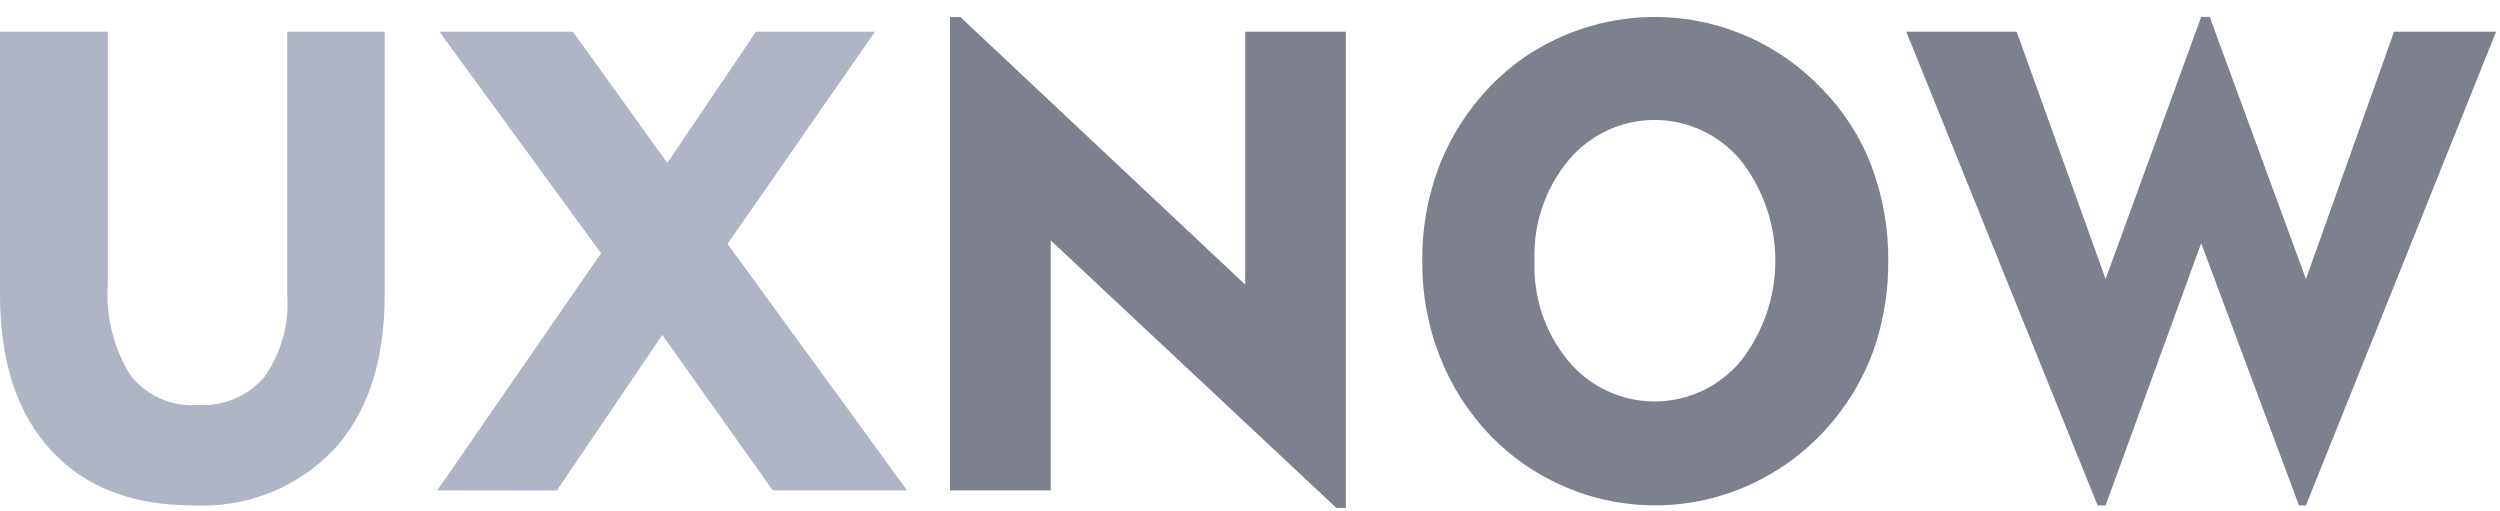 <?xml version="1.0" encoding="UTF-8"?>
<svg width="132px" height="27px" viewBox="0 0 132 27" version="1.1" xmlns="http://www.w3.org/2000/svg" xmlns:xlink="http://www.w3.org/1999/xlink">
    <!-- Generator: Sketch 43.2 (39069) - http://www.bohemiancoding.com/sketch -->
    <title>adesivo_uxnow</title>
    <desc>Created with Sketch.</desc>
    <defs></defs>
    <g id="Page-1" stroke="none" stroke-width="1" fill="none" fill-rule="evenodd">
        <g id="sobre" transform="translate(-438, -497)" fill-rule="nonzero">
            <g id="adesivo_uxnow" transform="translate(438, 497)">
                <path d="M5.693,1.674 L5.693,14.994 C5.577,16.677 5.989,18.354 6.869,19.791 C7.722,20.895 9.073,21.494 10.461,21.384 C11.797,21.468 13.094,20.918 13.963,19.899 C14.847,18.64 15.272,17.115 15.167,15.579 L15.167,1.674 L20.312,1.674 L20.312,15.579 C20.312,19.071 19.414,21.795 17.618,23.751 C15.683,25.766 12.969,26.836 10.183,26.685 C6.974,26.685 4.478,25.716 2.694,23.778 C0.91,21.84 0.012,19.119 0,15.615 L0,1.674 L5.693,1.674 Z" id="Shape" fill="#AFB5C5"></path>
                <polygon id="Shape" fill="#AFB5C5" points="23.087 25.893 31.734 13.374 23.203 1.674 30.252 1.674 35.236 8.604 39.914 1.674 46.2 1.674 38.415 12.879 47.897 25.893 40.803 25.893 34.967 17.685 29.399 25.902"></polygon>
                <polygon id="Shape" fill="#7D808D" points="50.16 25.893 50.16 0.9 50.708 0.9 65.749 15.03 65.749 1.674 71.064 1.674 71.064 26.82 70.562 26.82 55.476 12.69 55.476 25.893"></polygon>
                <path d="M75.096,13.788 C75.075,12.069 75.38,10.362 75.994,8.757 C76.603,7.19 77.519,5.761 78.688,4.554 C79.805,3.39 81.15,2.471 82.639,1.854 C87.265,-0.098 92.611,0.991 96.109,4.599 C97.284,5.773 98.201,7.18 98.802,8.73 C99.414,10.348 99.719,12.067 99.7,13.797 C99.708,15.246 99.493,16.688 99.063,18.072 C98.648,19.39 98.01,20.626 97.177,21.726 C96.035,23.265 94.549,24.517 92.84,25.38 C89.673,26.985 85.963,27.114 82.693,25.731 C81.203,25.106 79.853,24.188 78.724,23.031 C77.559,21.828 76.643,20.406 76.03,18.846 C75.397,17.236 75.08,15.519 75.096,13.788 L75.096,13.788 Z M81.023,13.788 C80.949,15.711 81.589,17.593 82.819,19.071 C83.945,20.419 85.609,21.197 87.362,21.197 C89.116,21.197 90.78,20.419 91.906,19.071 C94.348,15.957 94.348,11.574 91.906,8.46 C90.78,7.112 89.116,6.334 87.362,6.334 C85.609,6.334 83.945,7.112 82.819,8.46 C81.582,9.952 80.943,11.85 81.023,13.788 Z" id="Shape" fill="#7D808D"></path>
                <polygon id="Shape" fill="#7D808D" points="110.754 26.685 100.652 1.674 106.48 1.674 111.176 14.733 116.223 0.891 116.672 0.891 121.754 14.733 126.406 1.674 131.793 1.674 121.754 26.685 121.386 26.685 116.223 12.843 111.176 26.685"></polygon>
            </g>
        </g>
    </g>
</svg>